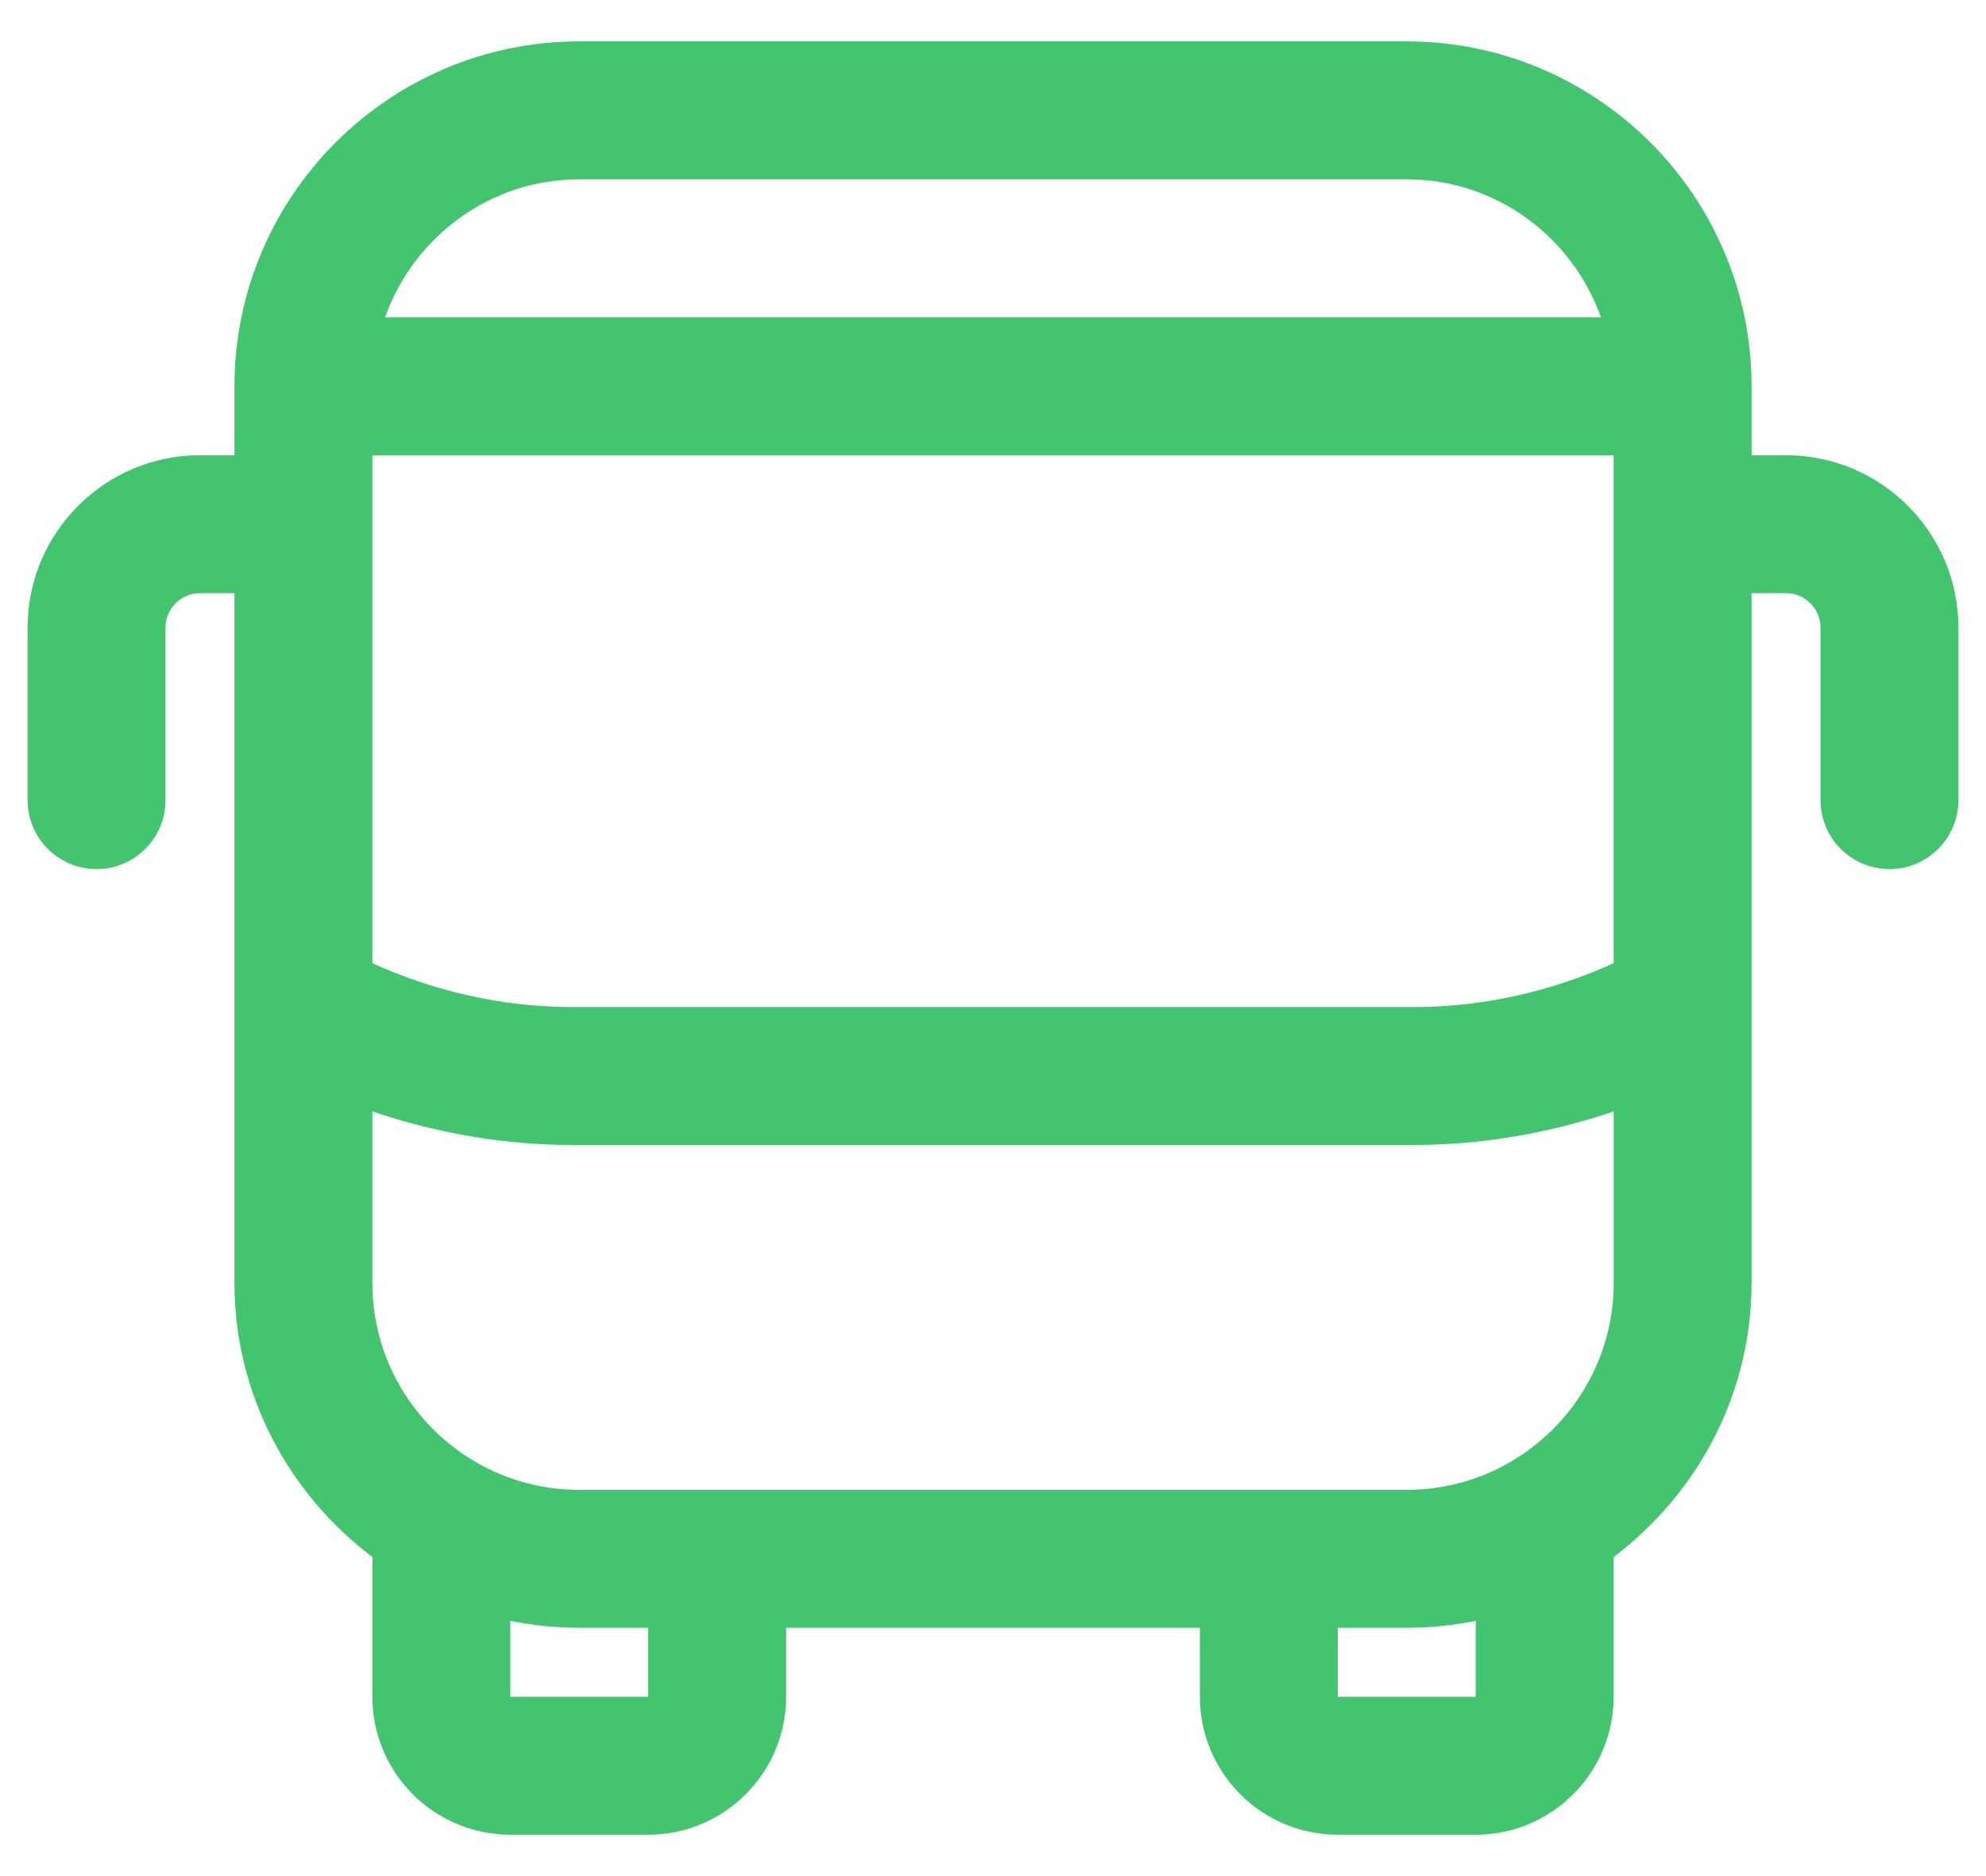 <svg width="36" height="34" viewBox="0 0 36 34" fill="none" xmlns="http://www.w3.org/2000/svg">
<path d="M32.375 8.25H31.75V7C31.75 3.554 28.946 0.75 25.5 0.75H10.5C7.054 0.75 4.25 3.554 4.25 7V8.25H3.625C1.901 8.25 0.5 9.652 0.5 11.375V14.5C0.5 15.19 1.059 15.75 1.75 15.75C2.441 15.75 3 15.19 3 14.5V11.375C3 11.03 3.281 10.75 3.625 10.75H4.25V23.25C4.25 25.284 5.241 27.076 6.75 28.218V30.75C6.75 32.129 7.871 33.25 9.25 33.25H11.75C13.129 33.25 14.25 32.129 14.25 30.75V29.5H21.75V30.75C21.75 32.129 22.871 33.25 24.25 33.25H26.75C28.129 33.25 29.25 32.129 29.25 30.75V28.218C30.759 27.075 31.75 25.282 31.75 23.25V10.75H32.375C32.719 10.75 33 11.03 33 11.375V14.5C33 15.19 33.559 15.75 34.25 15.75C34.941 15.75 35.5 15.19 35.5 14.5V11.375C35.5 9.652 34.099 8.25 32.375 8.25ZM6.75 8.25H29.25V17.456C28.119 17.969 26.881 18.25 25.639 18.25H10.361C9.12 18.25 7.881 17.969 6.75 17.456V8.25ZM10.5 3.25H25.5C27.128 3.25 28.503 4.299 29.02 5.75H6.98C7.497 4.299 8.873 3.25 10.5 3.25ZM11.75 30.75H9.25V29.374C9.654 29.456 10.072 29.5 10.5 29.5H11.75V30.75ZM26.75 30.75H24.25V29.5H25.5C25.927 29.5 26.346 29.456 26.75 29.374V30.75ZM25.5 27H10.5C8.432 27 6.75 25.317 6.75 23.25V20.142C7.912 20.535 9.136 20.75 10.361 20.75H25.64C26.865 20.75 28.089 20.535 29.251 20.142V23.25C29.251 25.317 27.567 27 25.5 27Z" fill="#43C46E"/>
</svg>
